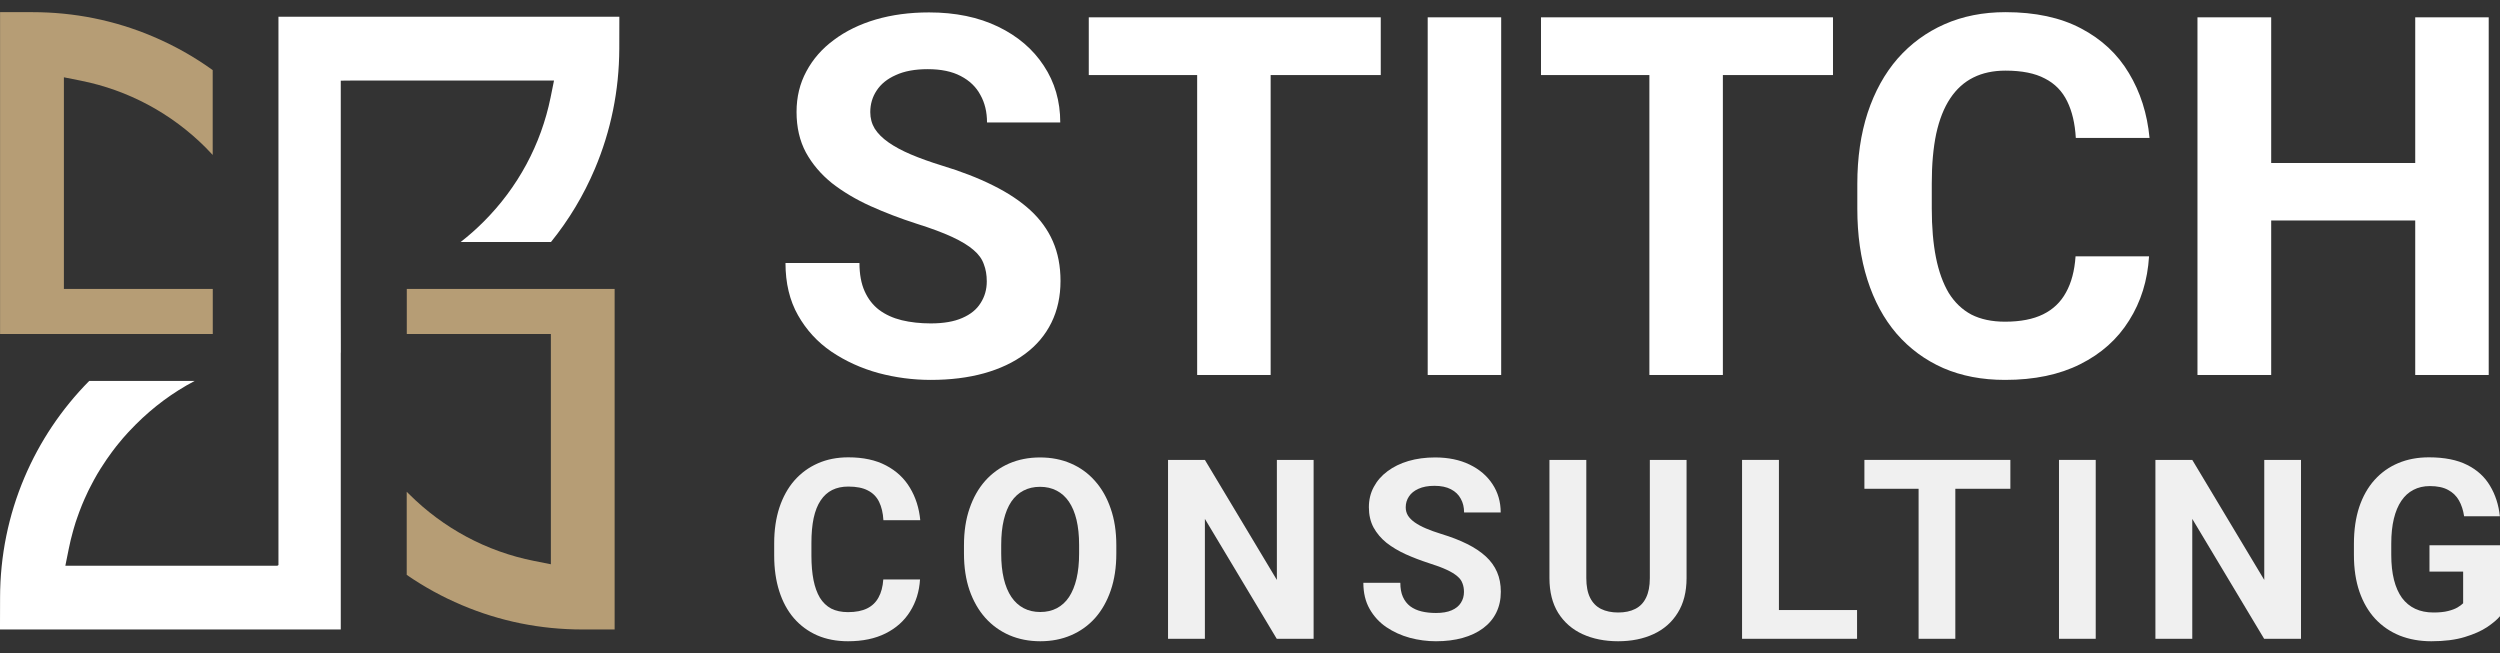 <svg width="176" height="46" viewBox="0 0 176 46" fill="none" xmlns="http://www.w3.org/2000/svg">
<rect x="0" y="0" width="176" height="46" fill="#333333" stroke="none"/>
<g clip-path="url(#clip0_1_113)">
<path d="M19.603 38.8V39.792H19.554V39.83H18.562H5.813H4.6L4.84 38.641C4.884 38.429 4.932 38.222 4.975 38.024C5.019 37.837 5.072 37.644 5.125 37.451L5.154 37.345L5.182 37.244C5.226 37.095 5.269 36.955 5.312 36.811V36.806L5.317 36.791C5.356 36.676 5.394 36.56 5.438 36.44C5.481 36.31 5.529 36.18 5.577 36.05C5.635 35.886 5.703 35.717 5.77 35.553C5.828 35.409 5.886 35.274 5.953 35.125C5.977 35.067 6.001 35.004 6.035 34.947C6.098 34.807 6.155 34.682 6.213 34.561C6.237 34.508 6.261 34.455 6.29 34.407C6.353 34.282 6.42 34.152 6.488 34.027C6.512 33.979 6.541 33.921 6.579 33.858C6.579 33.853 6.584 33.853 6.584 33.849L6.589 33.834L6.598 33.815C6.685 33.651 6.767 33.507 6.849 33.372C6.926 33.242 7.008 33.102 7.099 32.962L7.133 32.914C7.157 32.876 7.186 32.832 7.21 32.794L7.244 32.741C7.33 32.601 7.432 32.452 7.528 32.312C7.639 32.153 7.754 31.989 7.884 31.816C7.971 31.696 8.063 31.575 8.183 31.421L8.193 31.411L8.202 31.402L8.226 31.373C8.26 31.325 8.303 31.277 8.337 31.233C8.433 31.113 8.535 30.988 8.645 30.862C8.669 30.829 8.694 30.809 8.708 30.79C8.819 30.66 8.925 30.54 9.045 30.414C9.079 30.376 9.113 30.337 9.151 30.304C9.267 30.178 9.392 30.048 9.556 29.885C10.793 28.647 12.185 27.616 13.707 26.817H6.281C4.335 28.787 2.803 31.07 1.724 33.608C0.588 36.286 0.01 39.132 0.005 42.07L0 43.987V44.315H23.99V25.82V24.828H23.995V24.274L23.99 21.263V6.67V5.678H24.048L25.04 5.668H37.789H39.003L38.762 6.858C38.088 10.176 36.455 13.206 34.042 15.614C33.532 16.124 32.997 16.596 32.433 17.035H38.791C40.058 15.469 41.093 13.74 41.878 11.886C43.01 9.208 43.588 6.362 43.598 3.428L43.602 1.179H19.603V38.8Z" fill="#FFFFFF"/>
<path d="M4.498 20.339V19.346V6.651V5.442L5.683 5.678C9.021 6.342 12.07 7.975 14.488 10.398C14.651 10.561 14.815 10.735 14.974 10.908V4.936C13.659 3.987 12.238 3.192 10.745 2.561C8.072 1.43 5.221 0.856 2.283 0.856H0.005V23.513H14.979V20.339H5.491H4.498Z" fill="#B69D75"/>
<path d="M38.781 23.513V24.505V38.52V39.724L37.597 39.489C34.264 38.829 31.22 37.201 28.787 34.773C28.734 34.72 28.686 34.672 28.633 34.619V40.471C29.847 41.309 31.152 42.027 32.525 42.605C35.208 43.741 38.054 44.315 40.992 44.315H43.27V20.339H28.638V23.513H37.789H38.781Z" fill="#B69D75"/>
</g>
<path d="M69.469 19.811C69.469 19.361 69.4 18.957 69.261 18.6C69.134 18.231 68.892 17.897 68.535 17.597C68.177 17.286 67.675 16.98 67.029 16.68C66.383 16.381 65.547 16.069 64.52 15.746C63.378 15.378 62.294 14.963 61.267 14.501C60.252 14.04 59.353 13.504 58.568 12.893C57.795 12.27 57.184 11.55 56.734 10.731C56.296 9.913 56.077 8.962 56.077 7.878C56.077 6.829 56.307 5.877 56.769 5.024C57.23 4.16 57.876 3.422 58.707 2.811C59.537 2.188 60.518 1.71 61.648 1.375C62.79 1.041 64.042 0.874 65.403 0.874C67.26 0.874 68.881 1.208 70.265 1.877C71.649 2.545 72.722 3.462 73.483 4.627C74.256 5.791 74.642 7.123 74.642 8.621H69.486C69.486 7.884 69.331 7.238 69.019 6.684C68.719 6.12 68.258 5.676 67.635 5.353C67.023 5.03 66.251 4.869 65.316 4.869C64.417 4.869 63.667 5.007 63.067 5.284C62.467 5.549 62.017 5.912 61.717 6.373C61.417 6.823 61.267 7.33 61.267 7.895C61.267 8.322 61.371 8.708 61.579 9.054C61.798 9.4 62.121 9.722 62.548 10.022C62.975 10.322 63.499 10.604 64.122 10.87C64.745 11.135 65.466 11.394 66.285 11.648C67.658 12.063 68.863 12.53 69.901 13.049C70.951 13.568 71.828 14.15 72.531 14.795C73.235 15.441 73.766 16.173 74.123 16.992C74.481 17.81 74.66 18.738 74.66 19.776C74.66 20.871 74.446 21.851 74.019 22.716C73.593 23.581 72.976 24.313 72.168 24.912C71.361 25.512 70.397 25.967 69.279 26.279C68.16 26.59 66.908 26.745 65.524 26.745C64.278 26.745 63.05 26.584 61.839 26.261C60.627 25.927 59.526 25.425 58.534 24.757C57.553 24.088 56.769 23.235 56.181 22.197C55.592 21.16 55.298 19.932 55.298 18.514H60.506C60.506 19.297 60.627 19.96 60.87 20.502C61.112 21.044 61.452 21.482 61.89 21.817C62.34 22.151 62.871 22.393 63.482 22.543C64.105 22.693 64.786 22.768 65.524 22.768C66.424 22.768 67.162 22.641 67.739 22.387C68.327 22.134 68.76 21.782 69.036 21.332C69.325 20.883 69.469 20.375 69.469 19.811Z" fill="#FFFFFF"/>
<path d="M89.453 1.22V26.399H84.28V1.22H89.453ZM97.205 1.22V5.284H76.65V1.22H97.205Z" fill="#FFFFFF"/>
<path d="M105.683 1.22V26.399H100.51V1.22H105.683Z" fill="#FFFFFF"/>
<path d="M121.29 1.22V26.399H116.117V1.22H121.29ZM129.042 1.22V5.284H108.486V1.22H129.042Z" fill="#FFFFFF"/>
<path d="M146.119 18.047H151.293C151.189 19.741 150.722 21.246 149.891 22.56C149.072 23.875 147.925 24.901 146.448 25.639C144.983 26.377 143.218 26.745 141.154 26.745C139.539 26.745 138.091 26.469 136.811 25.915C135.53 25.35 134.434 24.543 133.523 23.494C132.623 22.445 131.937 21.177 131.464 19.689C130.991 18.202 130.755 16.536 130.755 14.692V12.945C130.755 11.1 130.997 9.434 131.481 7.947C131.977 6.448 132.681 5.174 133.592 4.125C134.515 3.076 135.617 2.269 136.897 1.704C138.178 1.139 139.608 0.856 141.188 0.856C143.288 0.856 145.058 1.237 146.5 1.998C147.953 2.759 149.078 3.808 149.874 5.145C150.682 6.483 151.166 8.005 151.328 9.711H146.137C146.079 8.696 145.877 7.837 145.531 7.134C145.185 6.419 144.66 5.883 143.957 5.526C143.264 5.157 142.342 4.972 141.188 4.972C140.323 4.972 139.568 5.134 138.922 5.457C138.276 5.779 137.733 6.269 137.295 6.927C136.857 7.584 136.528 8.414 136.309 9.417C136.101 10.408 135.997 11.573 135.997 12.91V14.692C135.997 15.994 136.095 17.142 136.292 18.133C136.488 19.113 136.788 19.943 137.191 20.623C137.607 21.292 138.137 21.799 138.783 22.145C139.441 22.48 140.231 22.647 141.154 22.647C142.238 22.647 143.132 22.474 143.835 22.128C144.539 21.782 145.075 21.269 145.445 20.589C145.825 19.909 146.05 19.061 146.119 18.047Z" fill="#FFFFFF"/>
<path d="M171.502 11.475V15.522H158.352V11.475H171.502ZM159.892 1.22V26.399H154.702V1.22H159.892ZM175.205 1.22V26.399H170.032V1.22H175.205Z" fill="#FFFFFF"/>
<path d="M62.184 40.793H64.77C64.718 41.641 64.484 42.393 64.069 43.05C63.66 43.708 63.086 44.221 62.348 44.59C61.616 44.959 60.733 45.144 59.701 45.144C58.894 45.144 58.17 45.005 57.53 44.728C56.89 44.446 56.343 44.042 55.887 43.517C55.437 42.993 55.094 42.358 54.858 41.615C54.621 40.871 54.503 40.038 54.503 39.115V38.242C54.503 37.319 54.624 36.486 54.866 35.742C55.114 34.992 55.466 34.355 55.922 33.83C56.383 33.306 56.934 32.902 57.574 32.62C58.214 32.337 58.929 32.196 59.719 32.196C60.768 32.196 61.653 32.386 62.374 32.767C63.1 33.147 63.663 33.672 64.061 34.341C64.464 35.01 64.706 35.771 64.787 36.624H62.192C62.163 36.117 62.063 35.687 61.89 35.335C61.717 34.978 61.454 34.71 61.102 34.531C60.757 34.346 60.295 34.254 59.719 34.254C59.286 34.254 58.908 34.335 58.586 34.496C58.263 34.658 57.992 34.903 57.773 35.232C57.553 35.56 57.389 35.975 57.28 36.477C57.176 36.973 57.124 37.555 57.124 38.224V39.115C57.124 39.767 57.173 40.34 57.271 40.836C57.369 41.326 57.519 41.742 57.721 42.082C57.928 42.416 58.194 42.67 58.516 42.843C58.845 43.01 59.24 43.094 59.701 43.094C60.243 43.094 60.69 43.007 61.042 42.834C61.394 42.661 61.662 42.405 61.846 42.065C62.037 41.724 62.149 41.3 62.184 40.793Z" fill="#f0f0f0"/>
<path d="M78.589 38.38V38.977C78.589 39.934 78.46 40.793 78.2 41.554C77.941 42.315 77.575 42.964 77.102 43.5C76.629 44.031 76.064 44.437 75.406 44.72C74.755 45.002 74.031 45.144 73.236 45.144C72.446 45.144 71.722 45.002 71.065 44.72C70.413 44.437 69.848 44.031 69.369 43.5C68.891 42.964 68.519 42.315 68.254 41.554C67.994 40.793 67.864 39.934 67.864 38.977V38.38C67.864 37.417 67.994 36.558 68.254 35.803C68.513 35.041 68.879 34.393 69.352 33.856C69.831 33.32 70.396 32.911 71.047 32.628C71.705 32.346 72.428 32.204 73.218 32.204C74.014 32.204 74.738 32.346 75.389 32.628C76.047 32.911 76.612 33.32 77.085 33.856C77.563 34.393 77.932 35.041 78.192 35.803C78.457 36.558 78.589 37.417 78.589 38.38ZM75.969 38.977V38.363C75.969 37.694 75.908 37.106 75.787 36.598C75.666 36.091 75.487 35.664 75.251 35.318C75.014 34.972 74.726 34.713 74.386 34.54C74.046 34.361 73.656 34.272 73.218 34.272C72.78 34.272 72.391 34.361 72.051 34.54C71.716 34.713 71.431 34.972 71.194 35.318C70.964 35.664 70.788 36.091 70.667 36.598C70.546 37.106 70.485 37.694 70.485 38.363V38.977C70.485 39.64 70.546 40.228 70.667 40.741C70.788 41.249 70.967 41.678 71.203 42.03C71.439 42.376 71.728 42.638 72.068 42.817C72.408 42.996 72.797 43.085 73.236 43.085C73.674 43.085 74.063 42.996 74.403 42.817C74.743 42.638 75.029 42.376 75.26 42.03C75.49 41.678 75.666 41.249 75.787 40.741C75.908 40.228 75.969 39.64 75.969 38.977Z" fill="#f0f0f0"/>
<path d="M92.478 32.377V44.971H89.883L84.824 36.529V44.971H82.229V32.377H84.824L89.892 40.828V32.377H92.478Z" fill="#f0f0f0"/>
<path d="M103.063 41.675C103.063 41.45 103.029 41.249 102.959 41.07C102.896 40.885 102.775 40.718 102.596 40.568C102.417 40.413 102.167 40.26 101.844 40.11C101.521 39.96 101.103 39.804 100.589 39.643C100.019 39.458 99.477 39.251 98.963 39.02C98.456 38.789 98.006 38.521 97.614 38.216C97.228 37.904 96.922 37.544 96.697 37.134C96.478 36.725 96.369 36.249 96.369 35.707C96.369 35.183 96.484 34.707 96.715 34.28C96.945 33.848 97.268 33.479 97.683 33.173C98.099 32.862 98.589 32.622 99.154 32.455C99.725 32.288 100.35 32.204 101.031 32.204C101.959 32.204 102.769 32.372 103.461 32.706C104.153 33.041 104.689 33.499 105.07 34.081C105.456 34.664 105.649 35.33 105.649 36.079H103.072C103.072 35.71 102.994 35.387 102.838 35.111C102.688 34.828 102.458 34.606 102.146 34.444C101.841 34.283 101.454 34.202 100.987 34.202C100.538 34.202 100.163 34.272 99.863 34.41C99.563 34.543 99.338 34.724 99.188 34.955C99.038 35.18 98.963 35.433 98.963 35.716C98.963 35.929 99.015 36.123 99.119 36.295C99.229 36.468 99.39 36.63 99.603 36.78C99.817 36.93 100.079 37.071 100.391 37.204C100.702 37.336 101.062 37.466 101.472 37.593C102.158 37.8 102.76 38.034 103.279 38.293C103.804 38.553 104.242 38.844 104.594 39.167C104.946 39.49 105.211 39.856 105.39 40.265C105.569 40.675 105.658 41.139 105.658 41.658C105.658 42.206 105.551 42.696 105.338 43.128C105.125 43.561 104.816 43.927 104.412 44.227C104.009 44.527 103.527 44.754 102.968 44.91C102.409 45.066 101.783 45.144 101.091 45.144C100.468 45.144 99.854 45.063 99.249 44.901C98.643 44.734 98.093 44.483 97.597 44.149C97.107 43.815 96.715 43.388 96.421 42.869C96.126 42.35 95.98 41.736 95.98 41.027H98.583C98.583 41.419 98.643 41.75 98.764 42.021C98.886 42.292 99.056 42.511 99.275 42.679C99.5 42.846 99.765 42.967 100.071 43.042C100.382 43.117 100.722 43.154 101.091 43.154C101.541 43.154 101.91 43.091 102.198 42.964C102.492 42.837 102.709 42.661 102.847 42.436C102.991 42.212 103.063 41.958 103.063 41.675Z" fill="#f0f0f0"/>
<path d="M116.148 32.377H118.734V40.698C118.734 41.667 118.526 42.483 118.111 43.146C117.702 43.809 117.134 44.307 116.407 44.642C115.686 44.976 114.856 45.144 113.916 45.144C112.976 45.144 112.14 44.976 111.408 44.642C110.681 44.307 110.111 43.809 109.695 43.146C109.286 42.483 109.081 41.667 109.081 40.698V32.377H111.676V40.698C111.676 41.263 111.765 41.724 111.944 42.082C112.123 42.439 112.379 42.702 112.714 42.869C113.054 43.036 113.455 43.12 113.916 43.12C114.389 43.12 114.79 43.036 115.118 42.869C115.453 42.702 115.707 42.439 115.88 42.082C116.058 41.724 116.148 41.263 116.148 40.698V32.377Z" fill="#f0f0f0"/>
<path d="M130.737 42.947V44.971H124.397V42.947H130.737ZM125.236 32.377V44.971H122.641V32.377H125.236Z" fill="#f0f0f0"/>
<path d="M137.655 32.377V44.971H135.069V32.377H137.655ZM141.53 32.377V34.41H131.254V32.377H141.53Z" fill="#f0f0f0"/>
<path d="M147.539 32.377V44.971H144.953V32.377H147.539Z" fill="#f0f0f0"/>
<path d="M161.99 32.377V44.971H159.395L154.336 36.529V44.971H151.741V32.377H154.336L159.404 40.828V32.377H161.99Z" fill="#f0f0f0"/>
<path d="M176 38.389V43.379C175.804 43.616 175.501 43.872 175.092 44.149C174.682 44.42 174.155 44.654 173.509 44.849C172.863 45.046 172.082 45.144 171.165 45.144C170.352 45.144 169.611 45.011 168.942 44.746C168.273 44.475 167.697 44.08 167.212 43.561C166.734 43.042 166.365 42.408 166.105 41.658C165.846 40.903 165.716 40.041 165.716 39.072V38.285C165.716 37.316 165.84 36.454 166.088 35.699C166.342 34.943 166.702 34.306 167.169 33.787C167.636 33.268 168.193 32.873 168.838 32.602C169.484 32.331 170.202 32.196 170.992 32.196C172.088 32.196 172.987 32.374 173.691 32.732C174.394 33.084 174.93 33.574 175.299 34.202C175.674 34.825 175.905 35.54 175.991 36.347H173.474C173.411 35.921 173.29 35.549 173.111 35.232C172.932 34.914 172.676 34.666 172.341 34.488C172.013 34.309 171.586 34.22 171.061 34.22C170.629 34.22 170.243 34.309 169.902 34.488C169.568 34.661 169.285 34.917 169.055 35.258C168.824 35.598 168.648 36.019 168.527 36.52C168.406 37.022 168.345 37.604 168.345 38.267V39.072C168.345 39.729 168.409 40.312 168.536 40.819C168.663 41.321 168.85 41.745 169.098 42.09C169.352 42.431 169.663 42.687 170.032 42.86C170.401 43.033 170.831 43.12 171.321 43.12C171.73 43.12 172.07 43.085 172.341 43.016C172.618 42.947 172.84 42.863 173.007 42.765C173.18 42.661 173.313 42.563 173.405 42.471V40.239H171.035V38.389H176Z" fill="#f0f0f0"/>
<defs>
<clipPath id="clip0_1_113">
<rect width="43.602" height="43.463" fill="white" transform="translate(0 0.856)"/>
</clipPath>
</defs>
</svg>
